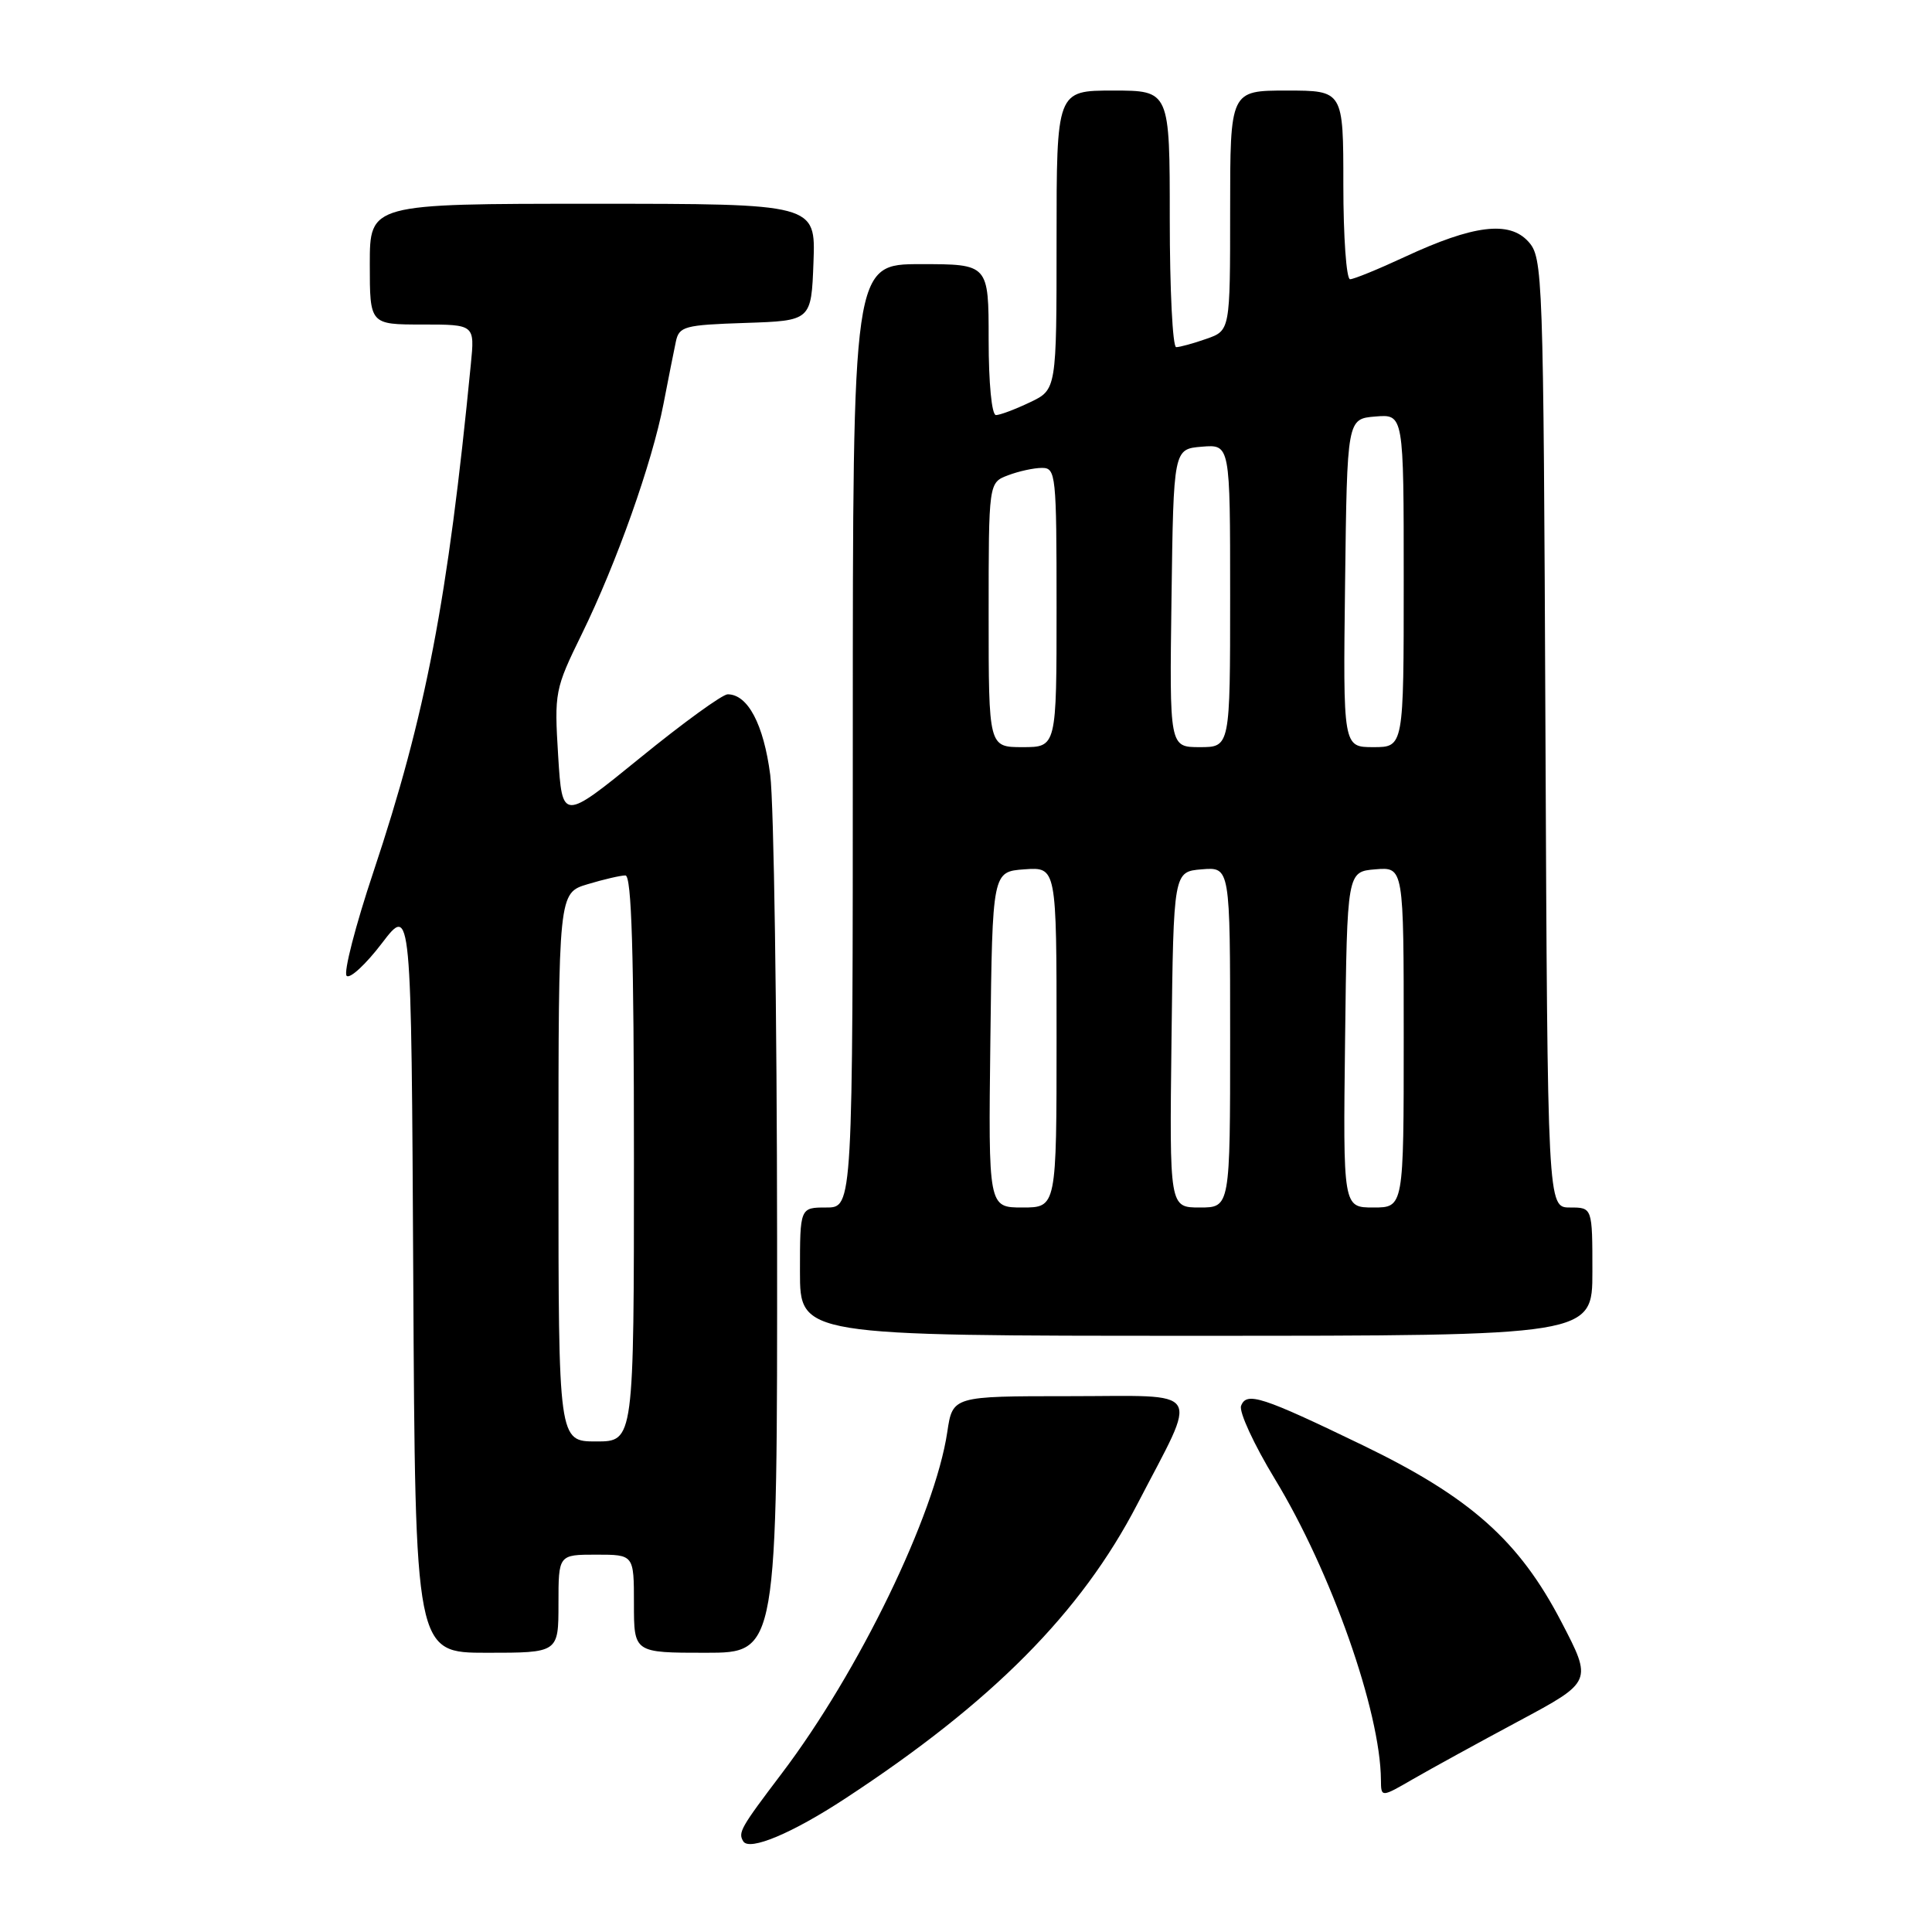 <?xml version="1.0" encoding="UTF-8" standalone="no"?>
<!DOCTYPE svg PUBLIC "-//W3C//DTD SVG 1.1//EN" "http://www.w3.org/Graphics/SVG/1.1/DTD/svg11.dtd" >
<svg xmlns="http://www.w3.org/2000/svg" xmlns:xlink="http://www.w3.org/1999/xlink" version="1.1" viewBox="0 0 256 256">
 <g >
 <path fill="currentColor"
d=" M 112.00 238.31 C 131.48 225.55 143.24 213.69 150.69 199.33 C 158.87 183.55 159.78 185.00 141.68 185.00 C 126.23 185.00 126.23 185.00 125.52 189.75 C 123.88 200.73 113.80 221.52 103.58 235.00 C 98.12 242.21 97.77 242.82 98.49 243.99 C 99.30 245.30 104.98 242.92 112.00 238.31 Z  M 201.25 228.05 C 211.01 222.82 211.01 222.82 206.89 214.91 C 201.29 204.14 194.83 198.40 180.61 191.52 C 167.18 185.03 165.17 184.38 164.45 186.28 C 164.15 187.06 166.16 191.42 168.93 195.98 C 176.39 208.26 182.92 226.78 182.98 235.85 C 183.00 238.19 183.00 238.19 187.25 235.73 C 189.59 234.38 195.89 230.92 201.25 228.05 Z  M 74.00 212.50 C 74.00 206.00 74.00 206.00 79.00 206.00 C 84.00 206.00 84.00 206.00 84.00 212.50 C 84.00 219.00 84.00 219.00 93.50 219.00 C 103.00 219.00 103.00 219.00 102.97 164.25 C 102.95 134.14 102.54 106.43 102.06 102.68 C 101.19 95.98 99.09 92.00 96.42 92.00 C 95.73 92.00 90.51 95.78 84.83 100.41 C 74.50 108.81 74.50 108.81 73.96 100.16 C 73.44 91.72 73.52 91.31 77.10 84.00 C 81.70 74.60 86.41 61.33 87.92 53.50 C 88.56 50.20 89.29 46.50 89.55 45.29 C 89.98 43.24 90.66 43.06 98.76 42.79 C 107.50 42.50 107.50 42.50 107.79 34.75 C 108.08 27.00 108.08 27.00 78.54 27.00 C 49.00 27.00 49.00 27.00 49.00 35.00 C 49.00 43.00 49.00 43.00 55.95 43.00 C 62.91 43.00 62.91 43.00 62.39 48.25 C 59.34 79.49 56.42 94.72 49.49 115.50 C 47.10 122.65 45.50 128.86 45.93 129.30 C 46.35 129.74 48.46 127.80 50.60 124.99 C 54.50 119.88 54.50 119.88 54.76 169.44 C 55.02 219.00 55.02 219.00 64.51 219.00 C 74.00 219.00 74.00 219.00 74.00 212.50 Z  M 211.00 168.50 C 211.00 160.00 211.00 160.00 208.03 160.00 C 205.06 160.00 205.06 160.00 204.78 97.10 C 204.51 35.96 204.44 34.15 202.51 32.01 C 199.98 29.22 195.23 29.81 186.14 34.04 C 182.64 35.67 179.38 37.00 178.89 37.00 C 178.40 37.00 178.00 31.38 178.00 24.50 C 178.00 12.00 178.00 12.00 170.50 12.00 C 163.00 12.00 163.00 12.00 163.00 27.90 C 163.00 43.80 163.00 43.80 159.85 44.90 C 158.12 45.51 156.32 46.00 155.85 46.00 C 155.38 46.00 155.00 38.35 155.00 29.00 C 155.00 12.00 155.00 12.00 147.50 12.00 C 140.00 12.00 140.00 12.00 140.00 31.81 C 140.00 51.63 140.00 51.63 136.47 53.31 C 134.52 54.24 132.50 55.00 131.97 55.00 C 131.41 55.00 131.00 50.77 131.00 45.00 C 131.00 35.00 131.00 35.00 122.00 35.00 C 113.00 35.00 113.00 35.00 113.00 97.50 C 113.00 160.00 113.00 160.00 109.50 160.00 C 106.00 160.00 106.00 160.00 106.00 168.50 C 106.00 177.00 106.00 177.00 158.50 177.00 C 211.00 177.00 211.00 177.00 211.00 168.50 Z  M 74.00 154.66 C 74.00 118.32 74.00 118.32 77.87 117.16 C 79.99 116.52 82.24 116.00 82.87 116.00 C 83.69 116.00 84.00 126.21 84.00 153.50 C 84.00 191.00 84.00 191.00 79.00 191.00 C 74.00 191.00 74.00 191.00 74.00 154.66 Z  M 131.23 137.75 C 131.50 115.50 131.50 115.50 135.75 115.19 C 140.00 114.89 140.00 114.89 140.00 137.44 C 140.00 160.00 140.00 160.00 135.48 160.00 C 130.96 160.00 130.96 160.00 131.23 137.75 Z  M 155.23 137.75 C 155.50 115.50 155.50 115.50 159.25 115.19 C 163.00 114.88 163.00 114.88 163.00 137.44 C 163.00 160.00 163.00 160.00 158.98 160.00 C 154.96 160.00 154.96 160.00 155.23 137.75 Z  M 178.23 137.75 C 178.50 115.50 178.50 115.50 182.25 115.19 C 186.00 114.88 186.00 114.88 186.00 137.44 C 186.00 160.00 186.00 160.00 181.98 160.00 C 177.96 160.00 177.96 160.00 178.23 137.75 Z  M 131.00 81.48 C 131.00 63.95 131.00 63.95 133.57 62.98 C 134.98 62.44 137.00 62.00 138.07 62.00 C 139.91 62.00 140.00 62.87 140.00 80.50 C 140.00 99.00 140.00 99.00 135.50 99.00 C 131.00 99.00 131.00 99.00 131.00 81.48 Z  M 155.23 79.25 C 155.50 59.50 155.50 59.50 159.25 59.19 C 163.00 58.88 163.00 58.88 163.00 78.94 C 163.00 99.00 163.00 99.00 158.98 99.00 C 154.96 99.00 154.96 99.00 155.23 79.25 Z  M 178.23 77.25 C 178.50 55.50 178.50 55.50 182.25 55.19 C 186.00 54.88 186.00 54.88 186.00 76.94 C 186.00 99.00 186.00 99.00 181.98 99.00 C 177.96 99.00 177.96 99.00 178.23 77.25 Z "/>
</g>
</svg>